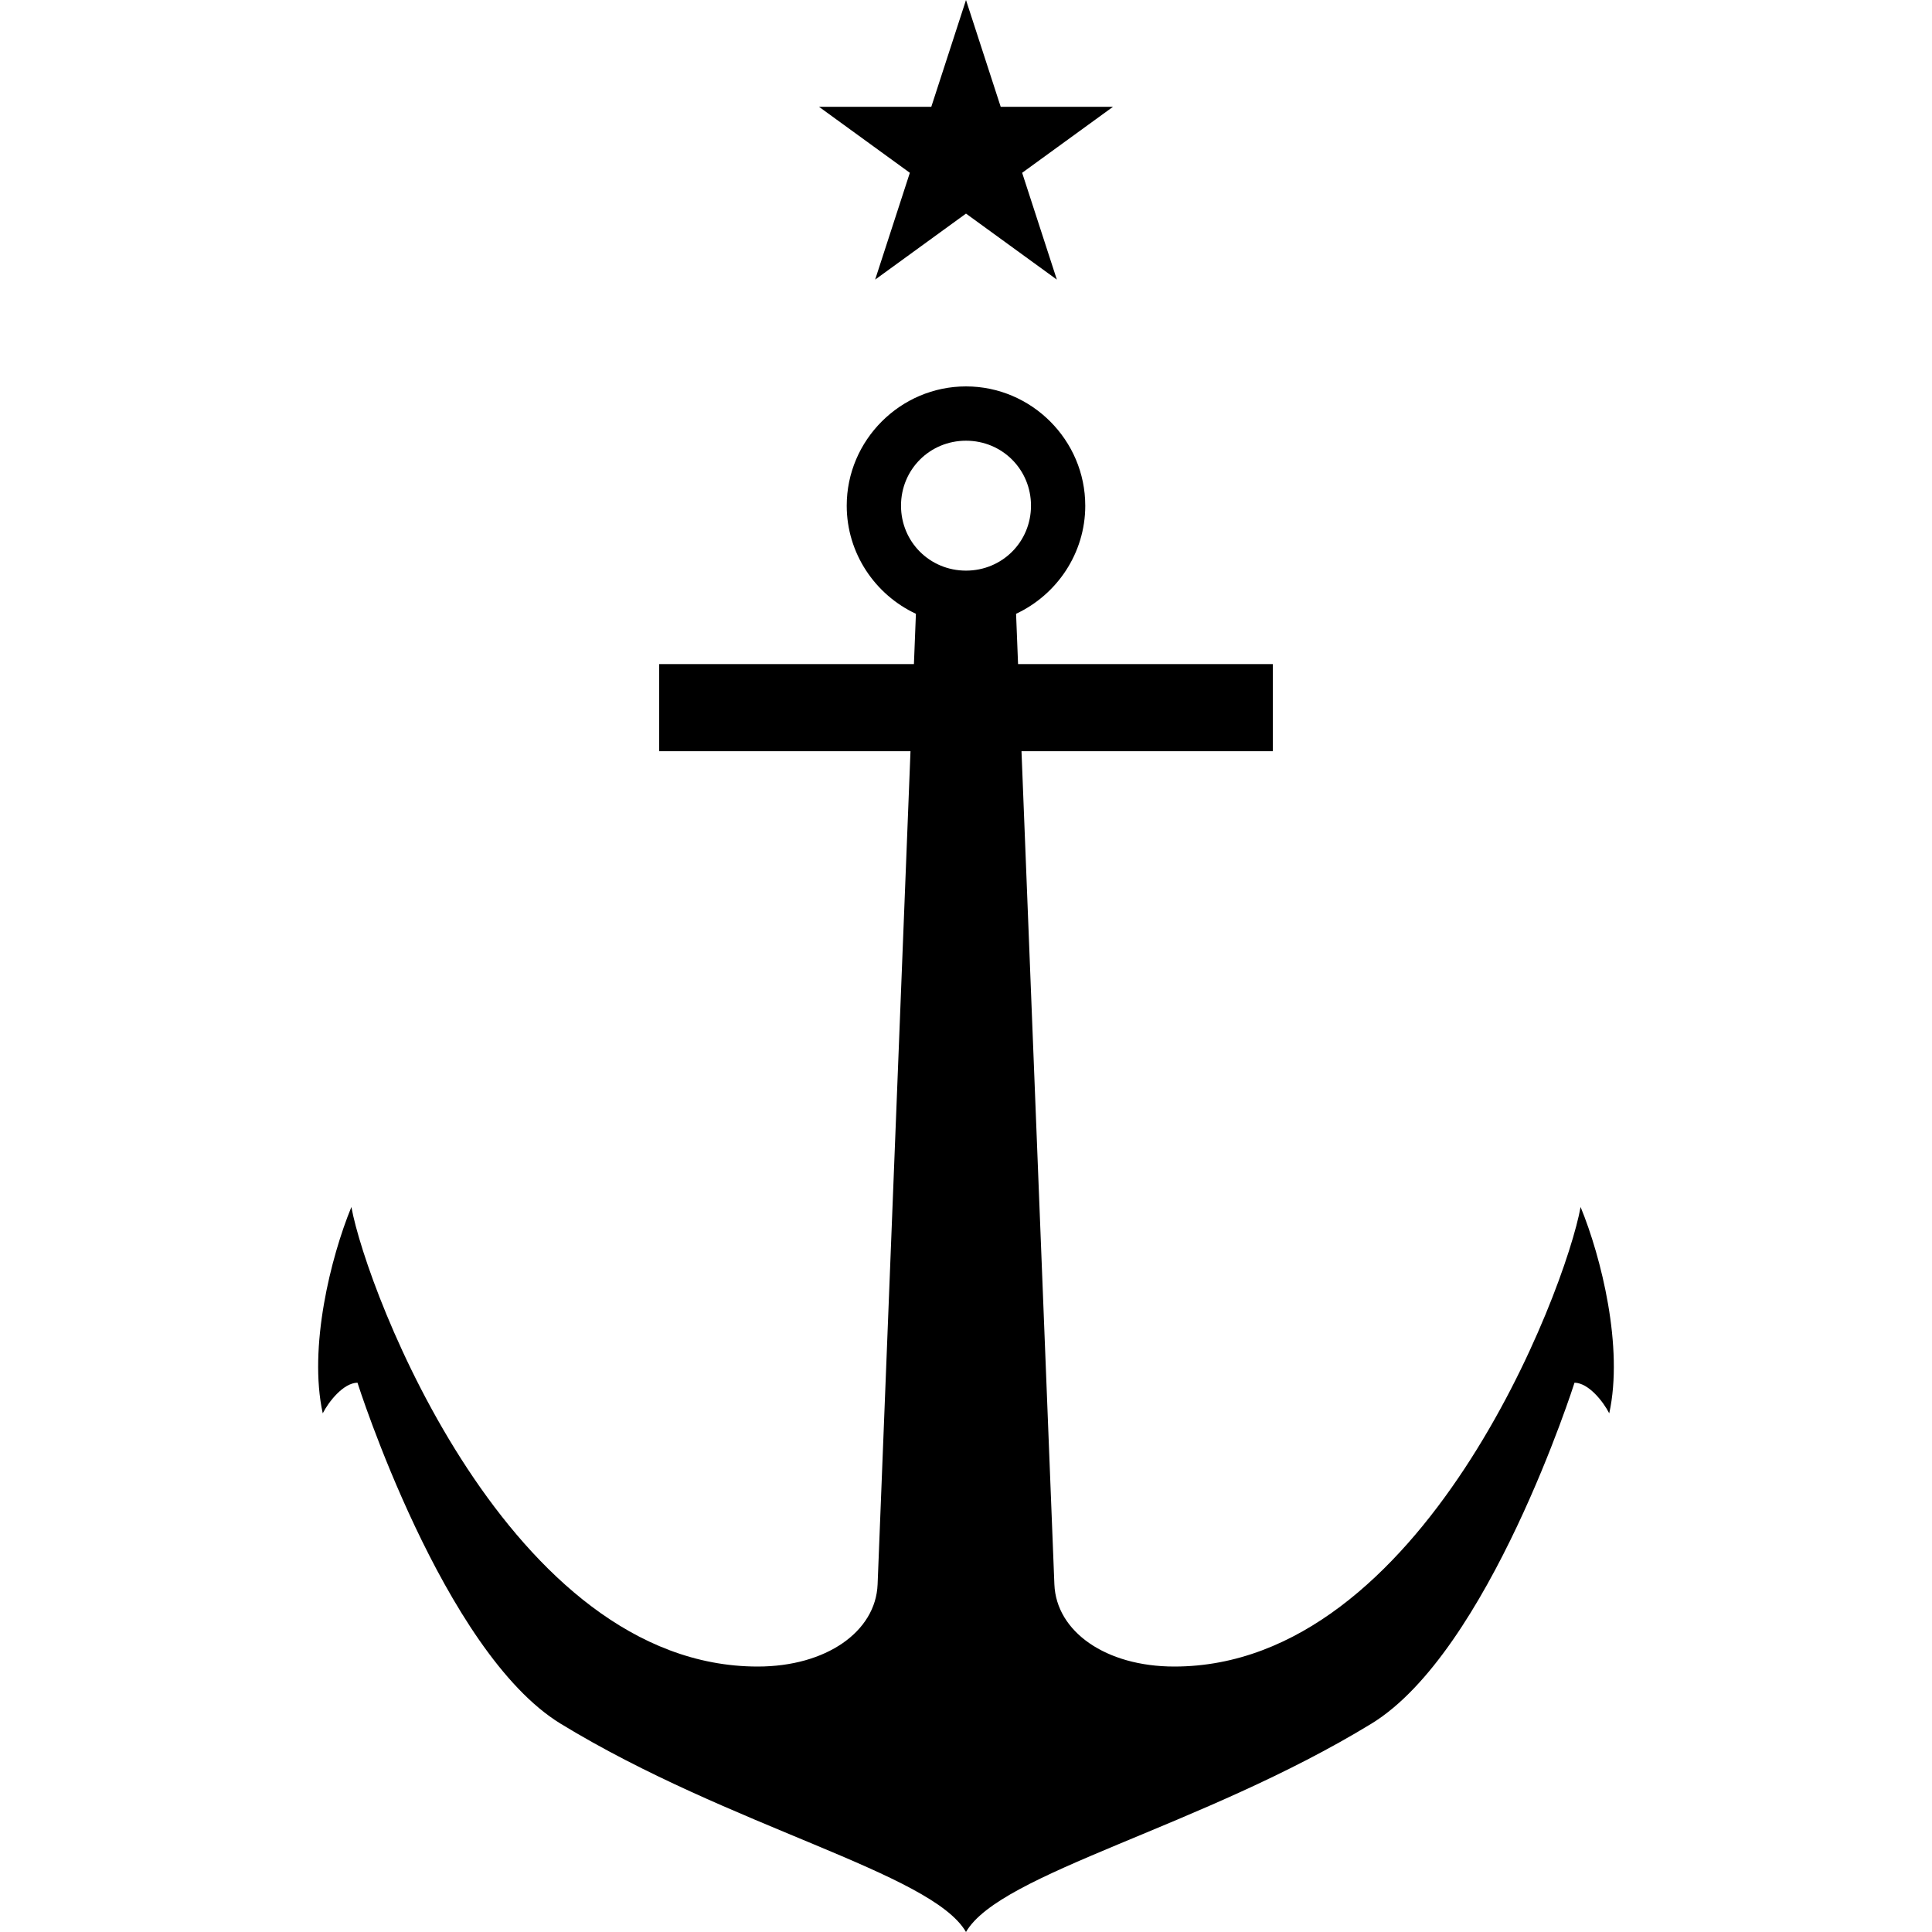 <?xml version="1.0" encoding="UTF-8" standalone="no"?>
<!-- Created with Inkscape (http://www.inkscape.org/) -->

<svg
   width="1800"
   height="1800"
   viewBox="0 0 476.25 476.25"
   version="1.1"
   id="svg8"
   inkscape:export-filename="C:\Users\厂永刄先生\Documents\GXI3CW2\,pjóŭ\Ghana.png"
   inkscape:export-xdpi="96"
   inkscape:export-ydpi="96"
   inkscape:version="1.3 (0e150ed6c4, 2023-07-21)"
   sodipodi:docname="cl_1953_000-001_roundel.svg"
   xmlns:inkscape="http://www.inkscape.org/namespaces/inkscape"
   xmlns:sodipodi="http://sodipodi.sourceforge.net/DTD/sodipodi-0.dtd"
   xmlns="http://www.w3.org/2000/svg"
   xmlns:svg="http://www.w3.org/2000/svg"
   xmlns:rdf="http://www.w3.org/1999/02/22-rdf-syntax-ns#"
   xmlns:cc="http://creativecommons.org/ns#"
   xmlns:dc="http://purl.org/dc/elements/1.1/">
  <defs
     id="defs2" />
  <sodipodi:namedview
     id="base"
     pagecolor="#ffffff"
     bordercolor="#666666"
     borderopacity="1.0"
     inkscape:pageopacity="0.0"
     inkscape:pageshadow="2"
     inkscape:zoom="0.30222223"
     inkscape:cx="554.22793"
     inkscape:cy="865.25733"
     inkscape:document-units="px"
     inkscape:current-layer="layer1"
     showgrid="false"
     units="px"
     fit-margin-top="0"
     fit-margin-left="0"
     fit-margin-right="0"
     fit-margin-bottom="0"
     inkscape:showpageshadow="false"
     inkscape:snap-intersection-paths="true"
     inkscape:object-paths="false"
     inkscape:pagecheckerboard="true"
     inkscape:snap-smooth-nodes="false"
     inkscape:window-width="1920"
     inkscape:window-height="1009"
     inkscape:window-x="-8"
     inkscape:window-y="-8"
     inkscape:window-maximized="1"
     inkscape:object-nodes="true"
     inkscape:snap-nodes="true"
     inkscape:deskcolor="#505050" />
  <g
     inkscape:label="レイヤー 1"
     inkscape:groupmode="layer"
     id="layer1"
     transform="translate(-444.878,-608.83)">
    <path
       id="path216"
       style="color:#000000;fill:#000000;fill-opacity:1;stroke:none;stroke-width:0.848;stroke-dasharray:none;stroke-opacity:1"
       d="m 666.982,733.481 c 0,8.924 7.096,16.012 16.021,16.012 8.924,0 16.021,-7.088 16.021,-16.012 0,-8.924 -7.096,-16.014 -16.021,-16.014 -8.924,0 -16.021,7.09 -16.021,16.014 z m 45.421,0 c 0,11.755 -7.014,21.96 -17.056,26.652 l 0.489,12.397 h 62.798 v 21.479 h -61.951 l 8.106,205.375 c 0.46,11.658 12.681,20.259 29.557,20.259 61.093,0 96.388,-92.434 100.158,-113.282 5.099,12.399 10.625,34.604 7.061,50.862 -1.405,-2.768 -5.025,-7.483 -8.558,-7.55 0,0 -21.075,66.347 -50.086,84.063 -41.872,25.57 -91.46,36.692 -99.92,51.344 -8.459,-14.652 -58.048,-25.775 -99.92,-51.344 -29.011,-17.716 -50.086,-84.063 -50.086,-84.063 -3.534,0.067 -7.153,4.781 -8.558,7.55 -3.563,-16.259 1.963,-38.464 7.061,-50.862 3.77,20.849 39.065,113.282 100.158,113.282 16.875,0 29.096,-8.601 29.557,-20.259 l 8.106,-205.375 -61.951,-10e-6 v -21.479 h 62.798 l 0.489,-12.397 c -10.042,-4.692 -17.056,-14.898 -17.056,-26.652 0,-16.157 13.243,-29.4 29.4,-29.4 16.157,0 29.4,13.243 29.4,29.4 z"
       sodipodi:nodetypes="szszsscccccsscccscscccsscccccszs" />
    <path
       id="path1"
       style="fill:#000000;fill-opacity:1;stroke-width:0.447;stroke-linecap:round;stroke-linejoin:round;stroke-miterlimit:155;paint-order:stroke fill markers"
       d="m 683.003,608.83 8.554,26.326 h 27.681 l -22.395,16.271 8.554,26.326 -22.395,-16.271 -22.395,16.271 8.554,-26.326 -22.395,-16.271 h 27.681 z"
       sodipodi:nodetypes="ccccccccccc" />
  </g>
</svg>

